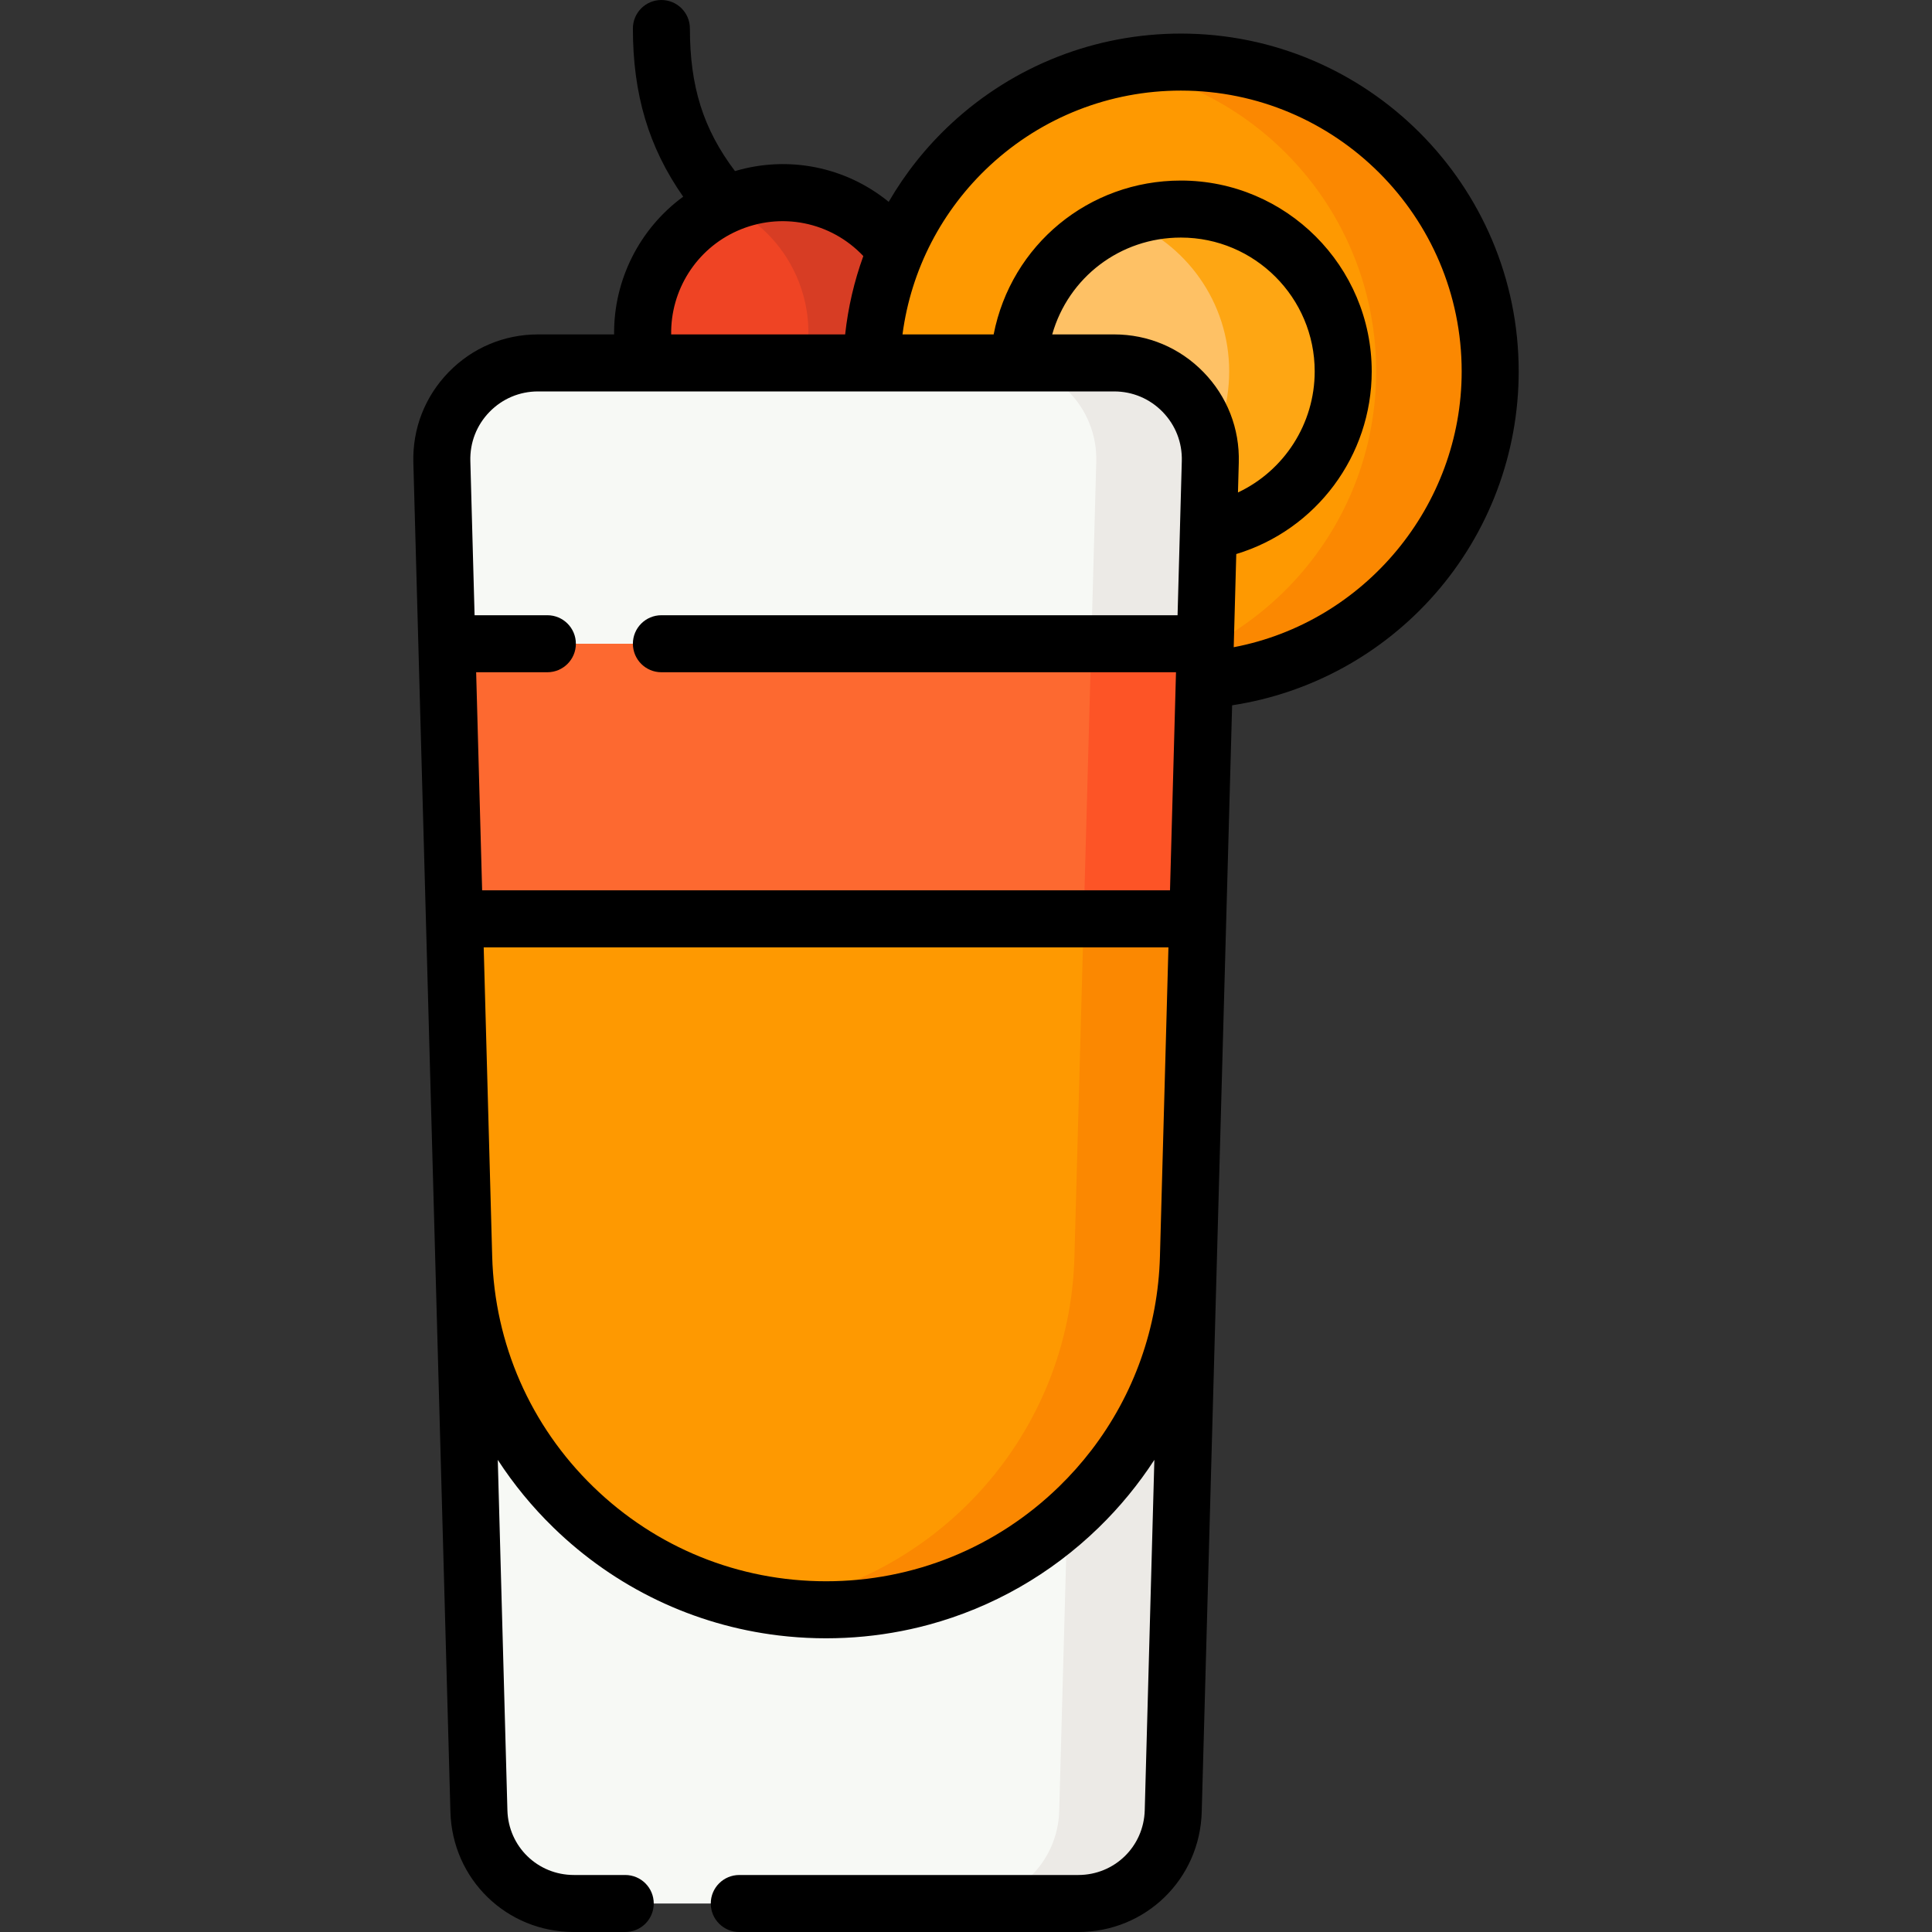 <svg id="Capa_1" enable-background="new 0 0 508.297 508.297" height="512" viewBox="0 0 508.297 508.297" width="512" xmlns="http://www.w3.org/2000/svg"><rect x="0" y="0" width="508.297" height="508.297" fill="#333333" stroke="none"/><g><g><g><circle cx="205.877" cy="87.521" fill="#ef4424" r="36.808"/></g></g><g><g><path d="m239.499 72.543c-8.272-18.569-30.032-26.916-48.601-18.644-.009.004-.017.008-.025.012 8.008 3.57 14.778 9.992 18.626 18.632 8.269 18.561-.067 40.308-18.619 48.589 9.204 4.103 20.045 4.436 29.975.012 18.569-8.273 26.917-30.032 18.644-48.601z" fill="#d73d24"/></g></g><g><g><circle cx="310.681" cy="97.712" fill="#fe9901" r="81.378"/></g></g><g><g><path d="m310.681 16.334c-5.127 0-10.136.496-15 1.403 37.775 7.042 66.378 40.158 66.378 79.975s-28.603 72.932-66.378 79.975c4.864.907 9.873 1.403 15 1.403 44.944 0 81.378-36.434 81.378-81.378 0-44.943-36.434-81.378-81.378-81.378z" fill="#fb8801"/></g></g><g><g><circle cx="310.681" cy="97.712" fill="#fec165" r="42.709"/></g></g><g><g><path d="m310.681 55.003c-5.28 0-10.332.964-15 2.716 16.186 6.074 27.709 21.685 27.709 39.993s-11.523 33.919-27.709 39.993c4.668 1.751 9.72 2.716 15 2.716 23.588 0 42.709-19.122 42.709-42.709s-19.121-42.709-42.709-42.709z" fill="#fea613"/></g></g><g><g><path d="m283.674 500.797h-132.679c-13.543 0-24.625-10.781-24.996-24.319l-9.751-354.993c-.391-14.244 11.049-26.003 25.298-26.003h151.577c14.249 0 25.689 11.759 25.298 26.003l-9.751 354.993c-.371 13.538-11.453 24.319-24.996 24.319z" fill="#f7f9f5"/></g></g><g><g><path d="m293.123 95.482h-30c14.249 0 25.689 11.759 25.298 26.003l-9.751 354.993c-.372 13.538-11.453 24.319-24.996 24.319h30c13.543 0 24.625-10.781 24.996-24.319l9.751-354.993c.392-14.244-11.049-26.003-25.298-26.003z" fill="#eceae6"/></g></g><g><g><path d="m312.673 330.767 5.748-209.282c.391-14.244-11.049-26.003-25.298-26.003h-151.577c-14.249 0-25.689 11.759-25.298 26.003l5.748 209.282c1.418 51.634 43.684 92.756 95.338 92.756 51.655-.001 93.921-41.122 95.339-92.756z" fill="#f7f9f5"/></g></g><g><g><path d="m293.123 95.482h-30c14.249 0 25.69 11.759 25.298 26.003l-5.748 209.281c-1.278 46.534-35.735 84.523-80.338 91.575 4.889.773 9.898 1.18 15 1.18 51.654 0 93.92-41.121 95.338-92.756l5.748-209.281c.392-14.243-11.049-26.002-25.298-26.002z" fill="#eceae6"/></g></g><g><g><path d="m117.563 169.364 4.433 161.402c1.418 51.634 43.684 92.756 95.338 92.756 51.654 0 93.92-41.121 95.338-92.756l4.433-161.402z" fill="#fe9901"/></g></g><g><g><path d="m287.106 169.365-4.433 161.402c-1.278 46.534-35.735 84.523-80.338 91.575 4.889.773 9.898 1.18 15 1.18 51.654 0 93.92-41.121 95.338-92.756l4.433-161.402h-30z" fill="#fb8801"/></g></g><g><g><path d="m315.118 241.742 1.988-72.378h-199.543l1.988 72.378z" fill="#fd6930"/></g></g><g><g><path d="m287.106 169.365-1.988 72.377h30l1.988-72.377z" fill="#fd5426"/></g></g><path d="m310.681 8.834c-22.453 0-43.888 8.394-60.357 23.637-6.576 6.086-12.106 13.053-16.513 20.633-11.302-9.224-26.378-12.268-40.443-8.091-8.364-11.076-11.859-22.293-11.859-37.513 0-4.142-3.358-7.5-7.5-7.5s-7.5 3.358-7.5 7.5c0 17.288 4.143 31.261 13.232 44.247-11.478 8.394-18.319 21.921-18.172 36.236h-20.023c-8.934 0-17.285 3.526-23.515 9.93s-9.526 14.848-9.281 23.779l9.751 354.993c.486 17.728 14.759 31.614 32.493 31.614h13.503c4.142 0 7.5-3.358 7.5-7.5s-3.358-7.5-7.5-7.5h-13.503c-9.55 0-17.237-7.479-17.499-17.025l-2.532-92.195c4.154 6.395 9.045 12.37 14.633 17.807 16.296 15.854 36.98 25.699 59.232 28.388 1.648.199 3.305.359 4.97.479 1.664.12 3.336.201 5.014.241.839.02 1.68.03 2.522.03 6.737 0 13.381-.647 19.861-1.911 1.62-.316 3.229-.67 4.828-1.063.799-.196 1.595-.402 2.388-.617 16.657-4.521 31.985-13.217 44.66-25.548 5.588-5.437 10.48-11.412 14.634-17.807l-2.532 92.197c-.262 9.546-7.949 17.025-17.499 17.025h-89.177c-4.142 0-7.5 3.358-7.5 7.5s3.358 7.5 7.5 7.5h89.177c17.734 0 32.007-13.886 32.493-31.613l7.997-291.129c20.621-3.143 39.543-13.502 53.373-29.279 14.201-16.2 22.021-36.998 22.021-58.563.001-49.011-39.869-88.882-88.877-88.882zm-116.732 51.916c11.459-5.104 24.64-2.419 33.188 6.617-2.398 6.607-4.009 13.52-4.783 20.615h-45.771c-.182-11.58 6.546-22.411 17.366-27.232zm-65.166 47.623c3.382-3.476 7.915-5.39 12.764-5.39h151.577c4.849 0 9.382 1.914 12.764 5.39s5.17 8.059 5.038 12.906l-1.115 40.585h-135.802c-4.142 0-7.5 3.358-7.5 7.5s3.358 7.5 7.5 7.5h135.389l-1.576 57.377h-180.974l-1.576-57.377h18.737c4.142 0 7.5-3.358 7.5-7.5s-3.358-7.5-7.5-7.5h-19.149l-1.115-40.585c-.133-4.847 1.656-9.431 5.038-12.906zm187.855-10.461c-6.23-6.403-14.581-9.93-23.515-9.93h-16.29c4.251-14.986 17.877-25.479 33.848-25.479 19.414 0 35.209 15.795 35.209 35.209 0 13.805-8.049 26.131-20.188 31.853l.216-7.875c.246-8.93-3.05-17.375-9.28-23.778zm-99.303 318.11c-23.018 0-44.78-8.84-61.278-24.891-16.497-16.051-25.931-37.562-26.563-60.57l-2.234-81.32h180.15l-2.234 81.32c-.514 18.694-6.838 36.4-18.04 50.992-2.585 3.367-5.43 6.569-8.524 9.578-16.497 16.052-38.26 24.891-61.277 24.891zm107.249-245.741.673-24.516c21.068-6.376 35.633-25.881 35.633-48.053 0-27.686-22.523-50.209-50.209-50.209-24.212 0-44.65 16.922-49.257 40.479h-23.983c2.241-17.034 10.347-32.725 23.072-44.503 13.688-12.668 31.504-19.645 50.168-19.645 40.736 0 73.878 33.142 73.878 73.878 0 35.427-25.54 66.003-59.975 72.569z"/></g></svg>